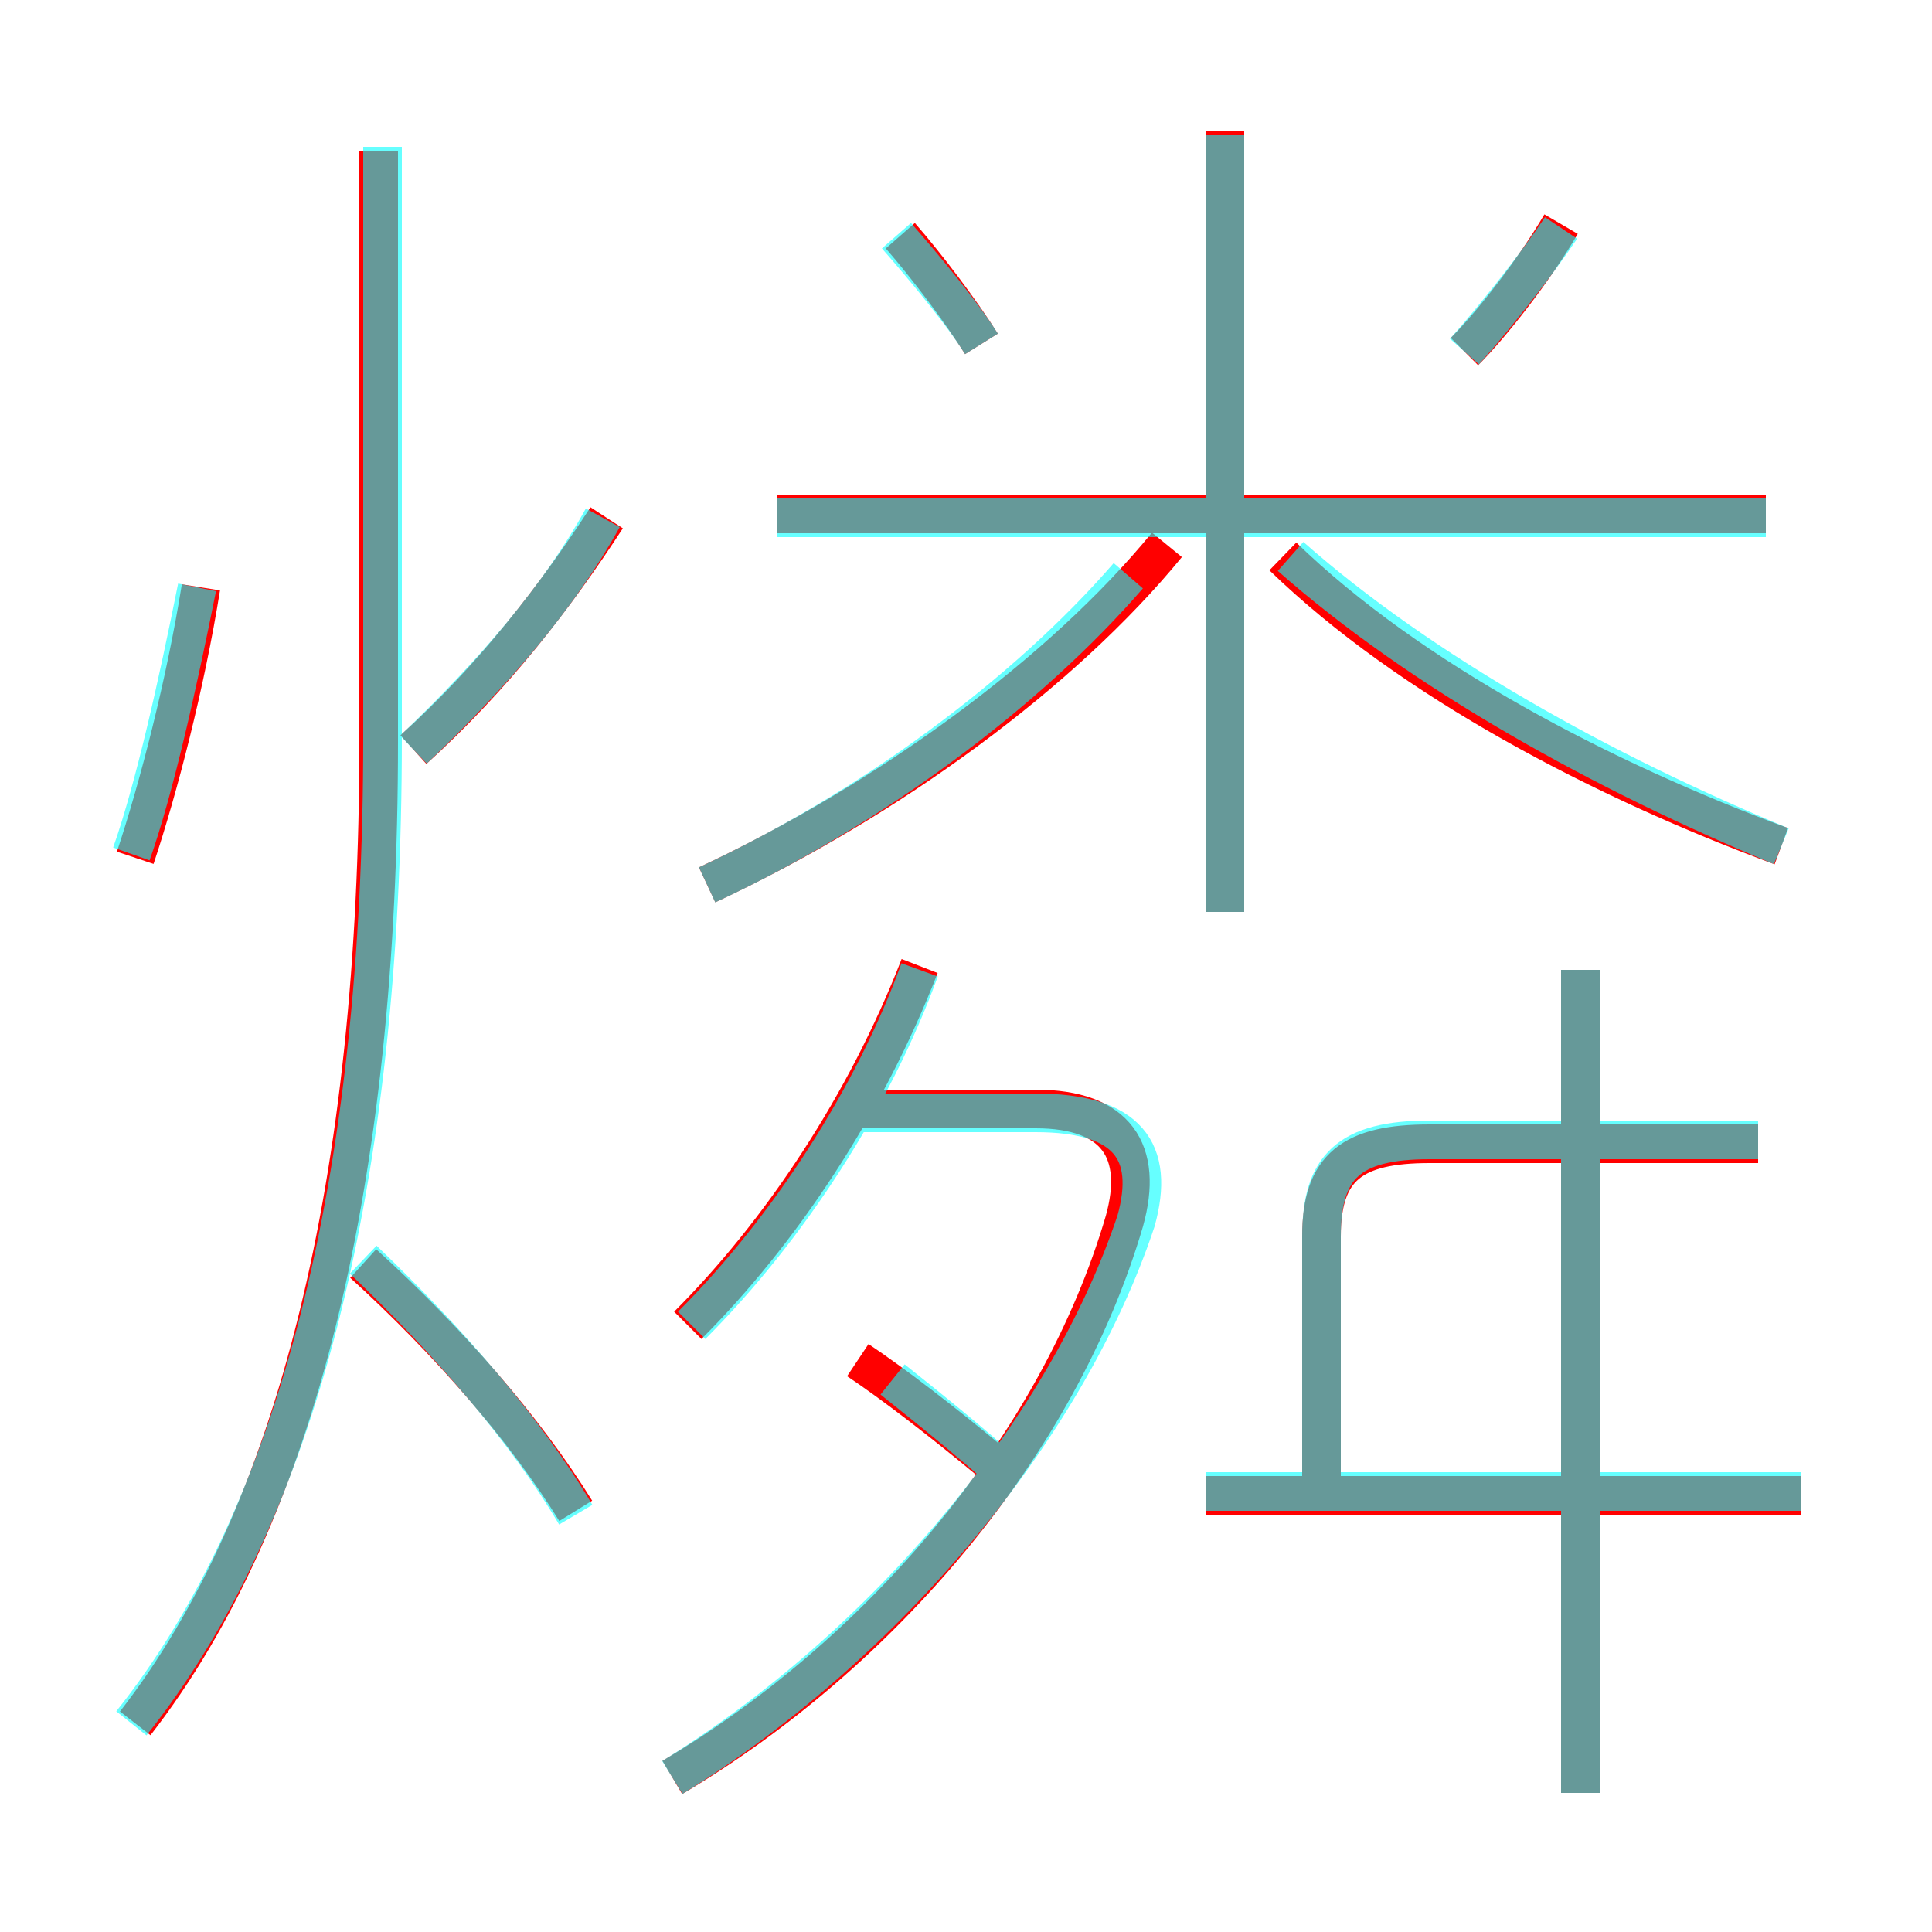 <?xml version='1.0' encoding='utf8'?>
<svg viewBox="0.0 -6.0 50.0 50.0" version="1.1" xmlns="http://www.w3.org/2000/svg">
<rect x="0.0" y="-6.0" width="50.0" height="50.0" fill="#333333" stroke="none"/>
<rect x="-1000" y="-1000" width="2000" height="2000" stroke="white" fill="white"/>
<g style="fill:none;stroke:rgba(255, 0, 0, 1);  stroke-width:1"><path d="M 3.5 0.6 C 7.7 -4.8 9.8 -13.5 9.8 -24.8 L 9.8 -40.1 M 14.9 -4.9 C 13.6 -7.0 11.6 -9.3 9.4 -11.3 M 17.4 2.0 C 22.8 -1.2 27.4 -6.6 29.1 -12.4 C 29.6 -14.2 28.9 -15.3 26.8 -15.3 L 21.9 -15.3 M 3.5 -21.8 C 4.1 -23.6 4.8 -26.3 5.2 -28.8 M 25.6 -6.2 C 24.4 -7.2 23.1 -8.2 22.2 -8.8 M 17.8 -9.7 C 20.2 -12.1 22.4 -15.4 23.8 -19.0 M 10.7 -24.6 C 12.8 -26.5 14.4 -28.6 15.7 -30.6 M 46.6 -5.3 L 31.2 -5.3 M 18.3 -21.1 C 23.0 -23.3 27.5 -26.6 30.2 -29.9 M 40.9 2.4 L 40.9 -18.9 M 34.2 -5.4 L 34.2 -12.0 C 34.2 -13.8 35.0 -14.4 37.0 -14.4 L 45.5 -14.4 M 25.4 -35.1 C 24.9 -35.9 24.0 -37.1 23.3 -37.9 M 31.7 -20.4 L 31.7 -40.6 M 45.7 -30.7 L 20.1 -30.7 M 46.1 -22.1 C 41.5 -23.8 36.5 -26.4 33.2 -29.6 M 37.9 -34.9 C 38.6 -35.6 39.7 -37.0 40.4 -38.2" transform="translate(0.0 38.0)" />
</g>
<g style="fill:none;stroke:rgba(0, 255, 255, 0.6);  stroke-width:1">
<path d="M 17.4 2.0 C 22.9 -1.4 27.6 -7.0 29.4 -12.4 C 29.9 -14.2 29.2 -15.2 26.8 -15.2 L 22.1 -15.2 M 14.9 -4.8 C 13.6 -7.0 11.6 -9.3 9.4 -11.4 M 3.4 0.6 C 7.7 -4.8 9.9 -13.4 9.9 -24.9 L 9.9 -40.2 M 3.4 -21.9 C 4.0 -23.6 4.6 -26.3 5.1 -28.8 M 17.9 -9.7 C 20.4 -12.2 22.6 -15.6 23.8 -18.9 M 23.1 -8.3 C 24.1 -7.5 25.1 -6.7 26.1 -5.8 M 46.6 -5.4 L 31.2 -5.4 M 10.7 -24.6 C 12.8 -26.6 14.5 -28.6 15.6 -30.6 M 40.9 2.4 L 40.9 -18.9 M 45.5 -14.5 L 37.0 -14.5 C 34.9 -14.5 34.2 -13.8 34.2 -12.0 L 34.2 -5.5 M 18.3 -21.1 C 22.6 -23.1 26.6 -26.1 29.2 -29.1 M 25.4 -35.1 C 24.9 -35.9 23.9 -37.1 23.2 -37.9 M 45.7 -30.6 L 20.1 -30.6 M 46.1 -22.1 C 41.5 -24.0 36.8 -26.6 33.4 -29.6 M 31.7 -20.4 L 31.7 -40.5 M 37.9 -34.9 C 38.7 -35.8 39.8 -37.2 40.4 -38.1" transform="translate(0.0 38.0)" />
</g>
</svg>